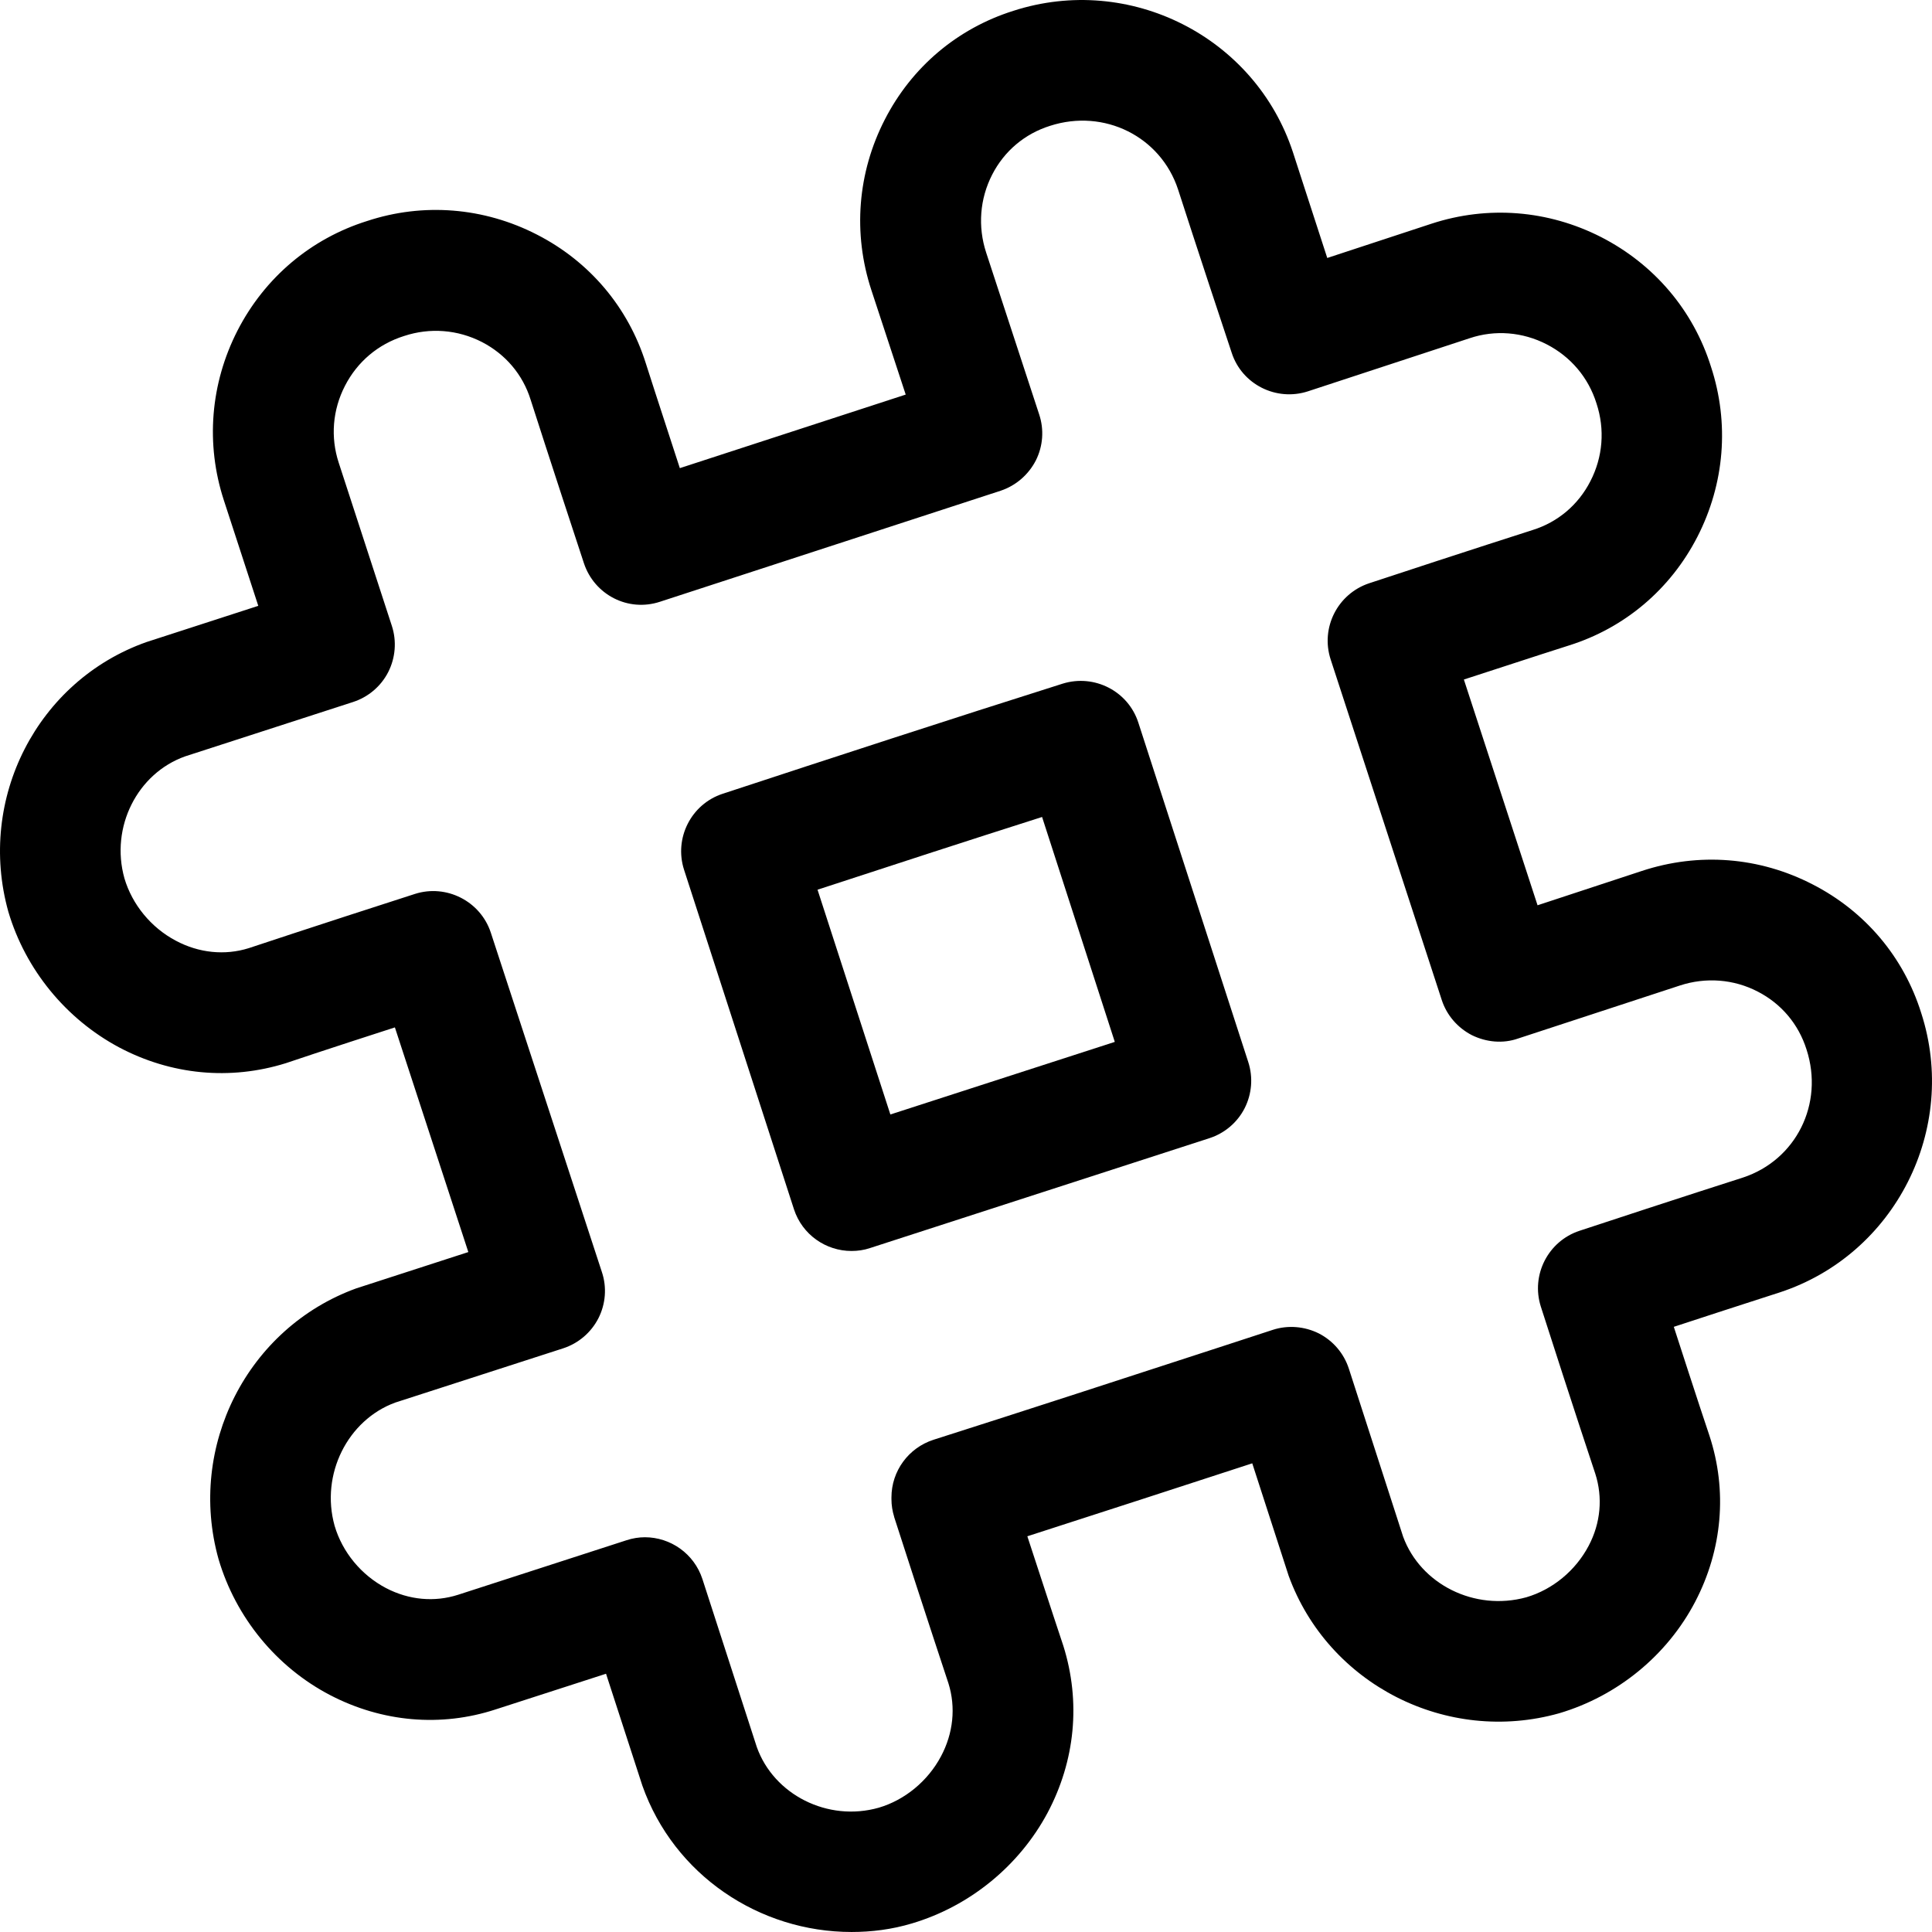 <?xml version="1.0" encoding="iso-8859-1"?>
<!-- Generator: Adobe Illustrator 19.0.0, SVG Export Plug-In . SVG Version: 6.00 Build 0)  -->
<svg version="1.1" id="Capa_1" xmlns="http://www.w3.org/2000/svg" xmlns:xlink="http://www.w3.org/1999/xlink" x="0px" y="0px"
	 viewBox="0 0 511.834 511.834" style="enable-background:new 0 0 511.834 511.834;" xml:space="preserve">
<g>
	<g>
		<path d="M330.696,281.366l-29.12-89.92c-2.688-8.352-11.648-12.928-20.032-10.336c-29.472,9.312-60.928,19.584-90.112,29.184
			c-8.352,2.752-12.896,11.776-10.208,20.128l29.12,89.952c2.208,6.752,8.48,11.04,15.232,11.04c1.632,0,3.296-0.224,4.896-0.768
			l89.952-29.12c4.032-1.312,7.392-4.16,9.312-7.936C331.656,289.814,332.008,285.398,330.696,281.366z M235.88,295.254
			l-19.296-59.552c19.552-6.4,39.776-12.992,59.488-19.264l19.264,59.584L235.88,295.254z"/>
	</g>
</g>
<g>
	<g>
		<path d="M508.968,268.342c-4.64-14.816-14.848-26.912-28.768-34.048c-14.08-7.264-30.112-8.544-45.248-3.552l-27.616,9.088
			l-19.52-59.808c17.28-5.664,27.84-9.024,27.84-9.024c14.784-4.64,26.88-14.88,34.016-28.768
			c7.232-14.08,8.512-30.144,3.616-45.056c-4.672-14.944-15.04-27.136-29.056-34.336c-14.08-7.2-30.08-8.448-44.96-3.584
			l-27.648,9.088c-5.664-17.312-9.024-27.904-9.088-28C332.488,9.718,299.24-7.082,268.456,2.87
			c-14.816,4.672-26.912,14.88-34.048,28.8c-7.232,14.08-8.512,30.144-3.552,45.216l9.088,27.648l-59.84,19.488
			c-5.664-17.28-9.024-27.808-9.024-27.808c-4.672-14.816-14.88-26.912-28.8-34.048c-14.112-7.264-30.208-8.512-45.024-3.616
			C82.344,63.222,70.12,73.558,62.92,87.574c-7.2,14.08-8.48,30.048-3.616,44.96l9.12,27.968l-29.632,9.6
			C9.928,180.31-6.168,211.574,2.216,241.558c4.544,15.296,15.2,28.352,29.312,35.904c13.76,7.296,29.376,8.832,44.224,4.192
			c0.032-0.032,10.912-3.68,28.864-9.472l19.456,59.52l-29.728,9.632c-28.768,10.464-44.8,41.856-36.448,71.712
			c4.544,15.424,15.296,28.576,29.504,36c13.792,7.2,29.408,8.576,43.936,3.808l29.216-9.44l9.632,29.664
			c8.384,23.68,30.976,38.752,55.424,38.752c5.28,0,10.688-0.672,16-2.272c15.296-4.544,28.384-15.232,35.904-29.28
			c7.328-13.792,8.864-29.376,4.192-44.256c-0.032-0.032-3.648-11.008-9.536-29.024c19.584-6.304,39.84-12.896,59.584-19.328
			l9.632,29.76c10.464,28.8,41.888,44.864,71.712,36.448c15.424-4.576,28.576-15.328,36-29.536c7.2-13.792,8.576-29.408,3.776-44
			c-0.032-0.032-3.648-10.912-9.44-28.832c17.344-5.696,27.936-9.056,28.064-9.12C502.12,332.342,518.92,299.03,508.968,268.342z
			 M461.768,311.958c0,0-17.056,5.44-43.328,14.112c-8.32,2.752-12.896,11.712-10.24,20.064
			c8.64,26.944,14.432,44.288,14.432,44.288c2.016,6.272,1.44,13.056-1.76,19.104c-3.456,6.56-9.536,11.584-16.512,13.632
			c-13.728,3.776-28.032-3.488-32.64-16.064l-14.368-44.48c-1.312-4.064-4.16-7.392-7.936-9.344
			c-3.776-1.888-8.192-2.272-12.224-0.96l-13.92,4.544c-25.28,8.224-51.424,16.768-75.968,24.576
			c-6.624,2.144-11.136,8.288-11.136,15.264v0.32v0.032c0,0.032,0,0.032,0,0.032v0.032c0,0,0,0,0,0.032
			c0,1.632,0.256,3.2,0.704,4.64c0,0.064,0.032,0.096,0.032,0.16c8.608,26.72,14.368,44,14.368,44.032
			c1.984,6.336,1.28,13.216-1.984,19.328c-3.488,6.56-9.6,11.584-16.48,13.6c-13.504,3.84-27.84-3.456-32.32-16.096l-14.4-44.48
			c-2.208-6.752-8.48-11.072-15.232-11.072c-1.6,0-3.264,0.256-4.896,0.8l-44.576,14.432c-6.272,2.016-13.024,1.408-19.104-1.76
			c-6.592-3.456-11.584-9.536-13.632-16.512c-3.808-13.632,3.488-28.032,16.064-32.64l44.48-14.368
			c4.032-1.312,7.392-4.16,9.344-7.968c1.92-3.776,2.272-8.192,0.928-12.224l-29.44-89.952c-2.752-8.352-11.808-12.896-20.096-10.24
			c-26.752,8.608-44.032,14.368-44.032,14.368c-6.336,1.984-13.216,1.28-19.328-1.984c-6.592-3.488-11.552-9.6-13.6-16.512
			c-3.808-13.6,3.456-27.84,16.096-32.32l44.48-14.4c4.032-1.312,7.392-4.16,9.312-7.936c1.92-3.776,2.272-8.192,0.96-12.224
			l-14.08-43.232c-2.208-6.752-1.632-13.984,1.664-20.384c3.264-6.336,8.736-11.008,15.648-13.184
			c6.88-2.272,14.208-1.696,20.64,1.6c6.24,3.232,10.816,8.608,12.896,15.296c0,0,5.44,16.992,14.112,43.296
			c2.784,8.384,11.712,12.992,20.16,10.208l90.24-29.408c4.032-1.344,7.36-4.224,9.312-8c1.92-3.808,2.24-8.192,0.896-12.224
			l-14.048-42.88c-2.24-6.88-1.696-14.208,1.6-20.64c3.2-6.24,8.608-10.816,15.328-12.928c14.368-4.64,29.312,2.848,33.92,16.864
			c0,0,5.472,17.024,14.208,43.264c2.72,8.384,11.808,12.928,20.192,10.208l42.88-14.08c6.688-2.24,13.984-1.664,20.384,1.632
			c6.336,3.264,11.04,8.768,13.184,15.648c2.272,6.88,1.696,14.208-1.632,20.64c-3.2,6.24-8.608,10.816-15.264,12.896
			c0,0-17.056,5.44-43.328,14.112c-8.352,2.784-12.928,11.776-10.208,20.16l29.44,90.24c1.312,4.032,4.192,7.36,7.968,9.312
			c3.84,1.888,8.256,2.304,12.256,0.896l42.88-14.048c6.848-2.24,14.24-1.696,20.64,1.632c6.208,3.2,10.784,8.608,12.896,15.328
			C483.272,292.438,475.816,307.318,461.768,311.958z"/>
	</g>
</g>
<g>
</g>
<g>
</g>
<g>
</g>
<g>
</g>
<g>
</g>
<g>
</g>
<g>
</g>
<g>
</g>
<g>
</g>
<g>
</g>
<g>
</g>
<g>
</g>
<g>
</g>
<g>
</g>
<g>
</g>
</svg>
